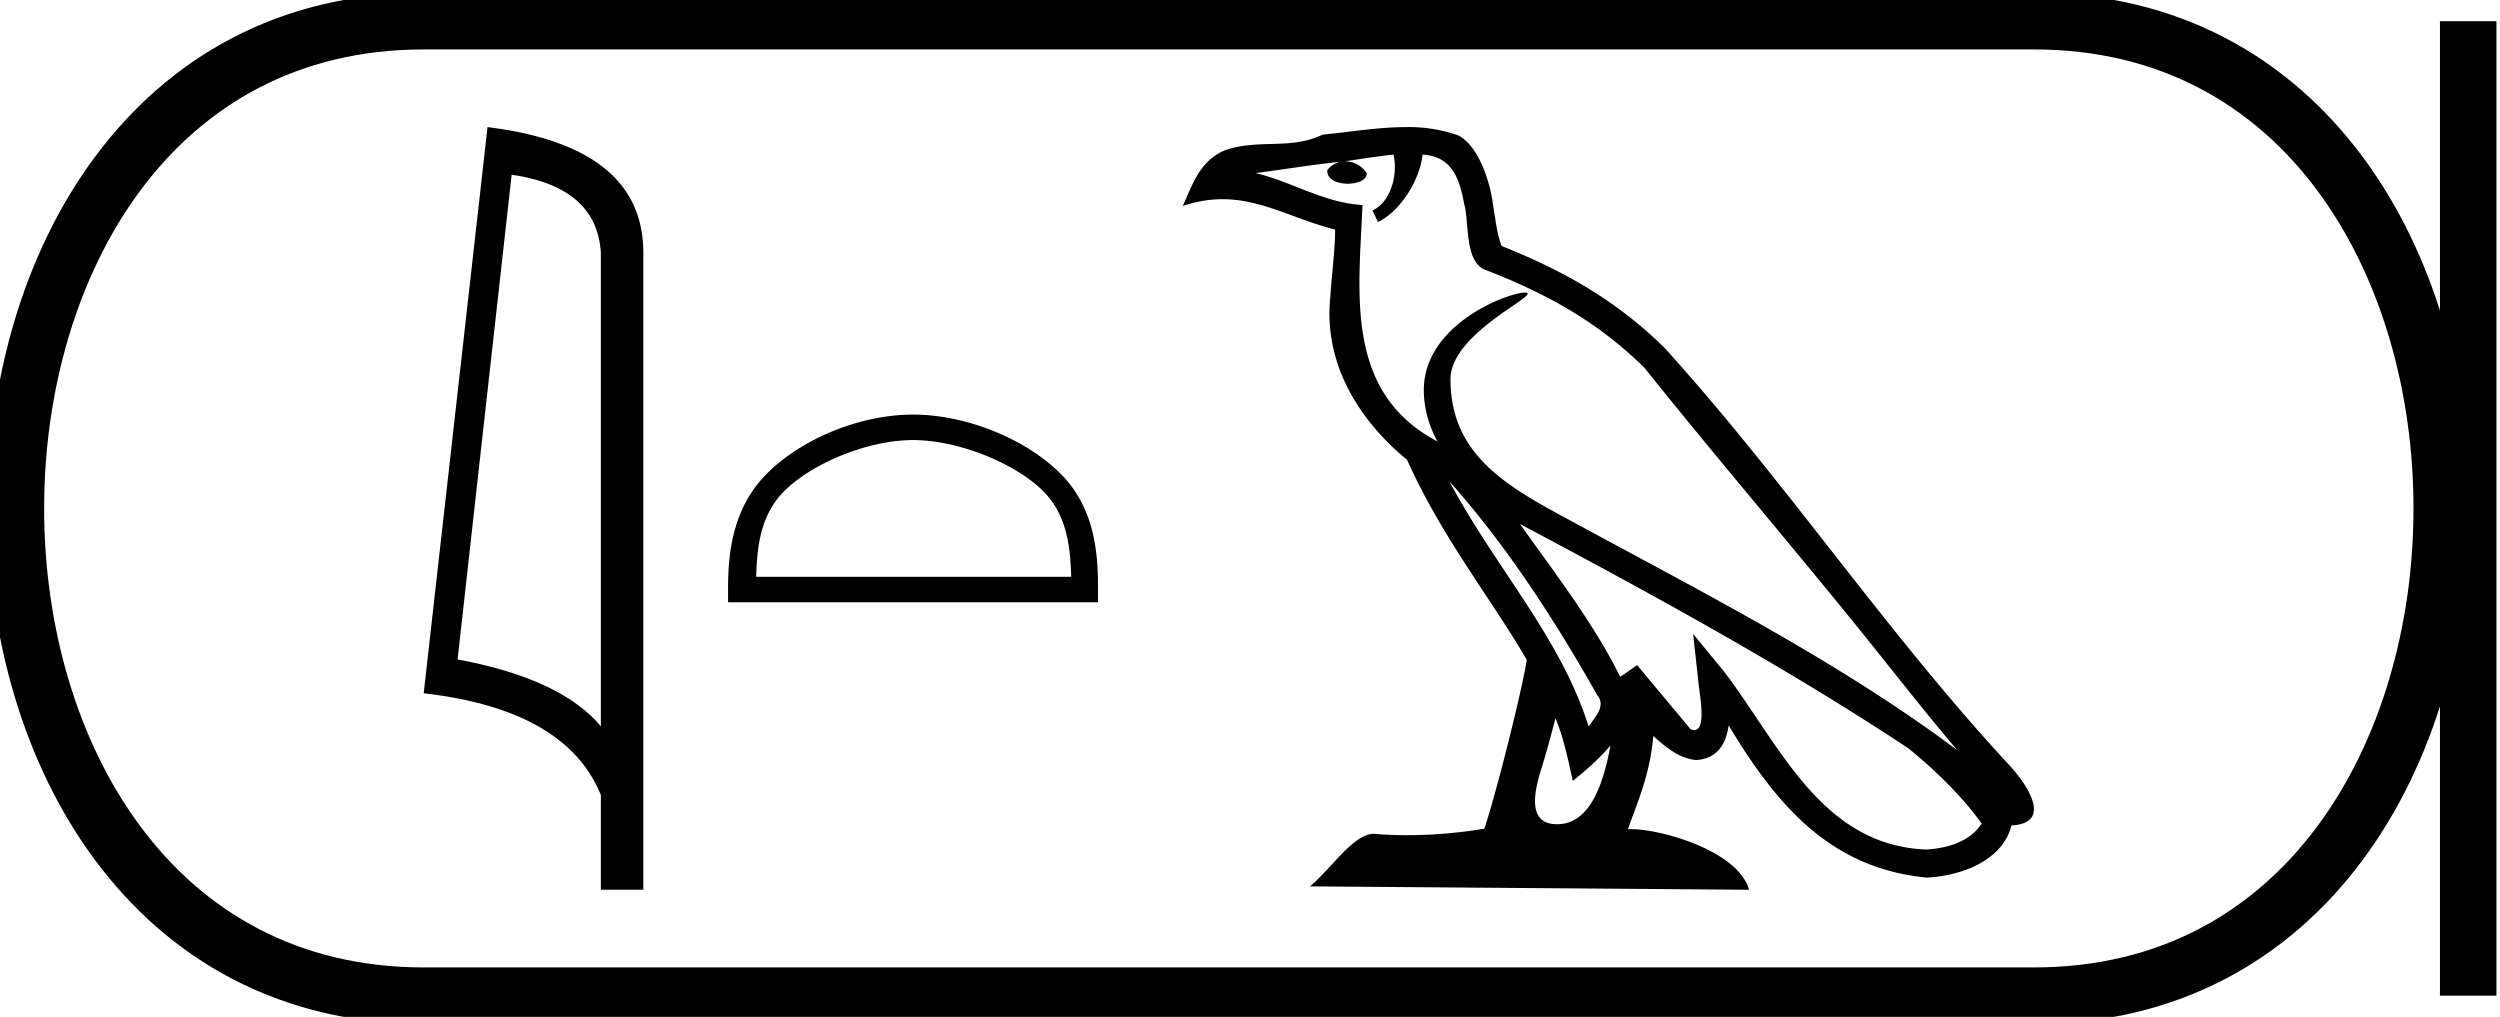 <svg xmlns="http://www.w3.org/2000/svg" width="44.254" height="18"><path d="M9.057 3.093q1.51.22 1.579 1.382v8.382q-.706-.843-2.536-1.184l.957-8.58zM8.63 2.25L7.5 12.272q2.52.289 3.136 1.8v1.678h.752V4.475q0-1.883-2.757-2.225zm7.532 5.54c.806 0 1.814.414 2.302.902.427.426.482.992.498 1.518h-5.576c.015-.526.071-1.092.498-1.518.488-.488 1.473-.902 2.278-.902zm0-.451c-.956 0-1.984.441-2.586 1.044-.618.618-.688 1.432-.688 2.04v.238h6.549v-.237c0-.61-.047-1.423-.665-2.04-.602-.604-1.654-1.045-2.61-1.045zm9.493 1.18c1.02 1.145 1.864 2.453 2.616 3.781.159.195-.02.374-.15.559-.496-1.575-1.637-2.79-2.466-4.34zm-.987-5.783c.085.396-.072.854-.372.989l.096.205c.375-.178.737-.713.79-1.193.514.03.654.417.734.865.096.307-.001 1.05.387 1.179 1.147.444 2.024.957 2.81 1.734 1.358 1.698 2.777 3.342 4.135 5.042.528.662 1.01 1.268 1.402 1.725-2.062-1.542-4.366-2.72-6.627-3.946-1.201-.652-2.347-1.186-2.347-2.623 0-.773 1.424-1.42 1.365-1.521-.005-.01-.021-.013-.047-.013-.293 0-1.79.555-1.79 1.725 0 .324.088.625.238.905h-.006c-1.642-.87-1.381-2.63-1.318-4.18-.682-.038-1.243-.41-1.891-.565.502-.065 1.003-.15 1.507-.201a.4.4 0 0 0-.239.15c-.008.166.179.239.361.239.178 0 .352-.07.335-.19a.457.457 0 0 0-.39-.206c.25-.036.584-.09.867-.12zm2.867 9.977c.147.357.223.736.306 1.11.24-.193.471-.392.667-.628-.127.694-.366 1.395-.944 1.395-.35 0-.513-.237-.288-.954.106-.338.19-.66.259-.923zm-.629-3.438c2.341 1.247 4.659 2.506 6.872 3.969.521.422.986.893 1.3 1.334-.208.324-.605.435-.972.46-1.874-.066-2.607-1.872-3.597-3.162l-.538-.654.092.838c.007.15.161.864-.069.864a.17.17 0 0 1-.068-.016l-.946-1.134c-.102.067-.197.143-.301.205-.47-.95-1.158-1.836-1.773-2.704zm-2.02-7.025c-.491 0-.995.088-1.473.133-.57.278-1.147.066-1.745.283-.432.194-.553.587-.731.98.254-.085.486-.12.704-.12.696 0 1.257.351 1.993.538-.001.37-.06.788-.087 1.21-.114 1.145.489 2.15 1.36 2.865.625 1.39 1.49 2.457 2.12 3.542-.075.488-.529 2.327-.752 2.988a8.341 8.341 0 0 1-1.366.115 7.003 7.003 0 0 1-.592-.024c-.355 0-.745.606-1.127.93l7.771.06c-.198-.7-1.579-1.072-2.07-1.072a.685.685 0 0 0-.075.003c.173-.495.39-.96.45-1.653.218.195.461.404.765.426.37-.028.521-.281.569-.612.84 1.39 1.78 2.526 3.506 2.693.596-.029 1.339-.29 1.5-.923.79-.044.21-.815-.083-1.116-2.152-2.33-3.928-4.988-6.054-7.334-.818-.808-1.743-1.354-2.888-1.807-.085-.21-.113-.507-.168-.835-.06-.357-.251-.942-.6-1.124a2.667 2.667 0 0 0-.927-.146z"/><path d="M7.5.375c-9.625 0-9.625 17.25 0 17.25m0-17.25h28.504M7.5 17.625h28.504M43.691.375v17.25M36.004.375c9.625 0 9.625 17.25 0 17.25" fill="none" stroke="#000"/></svg>